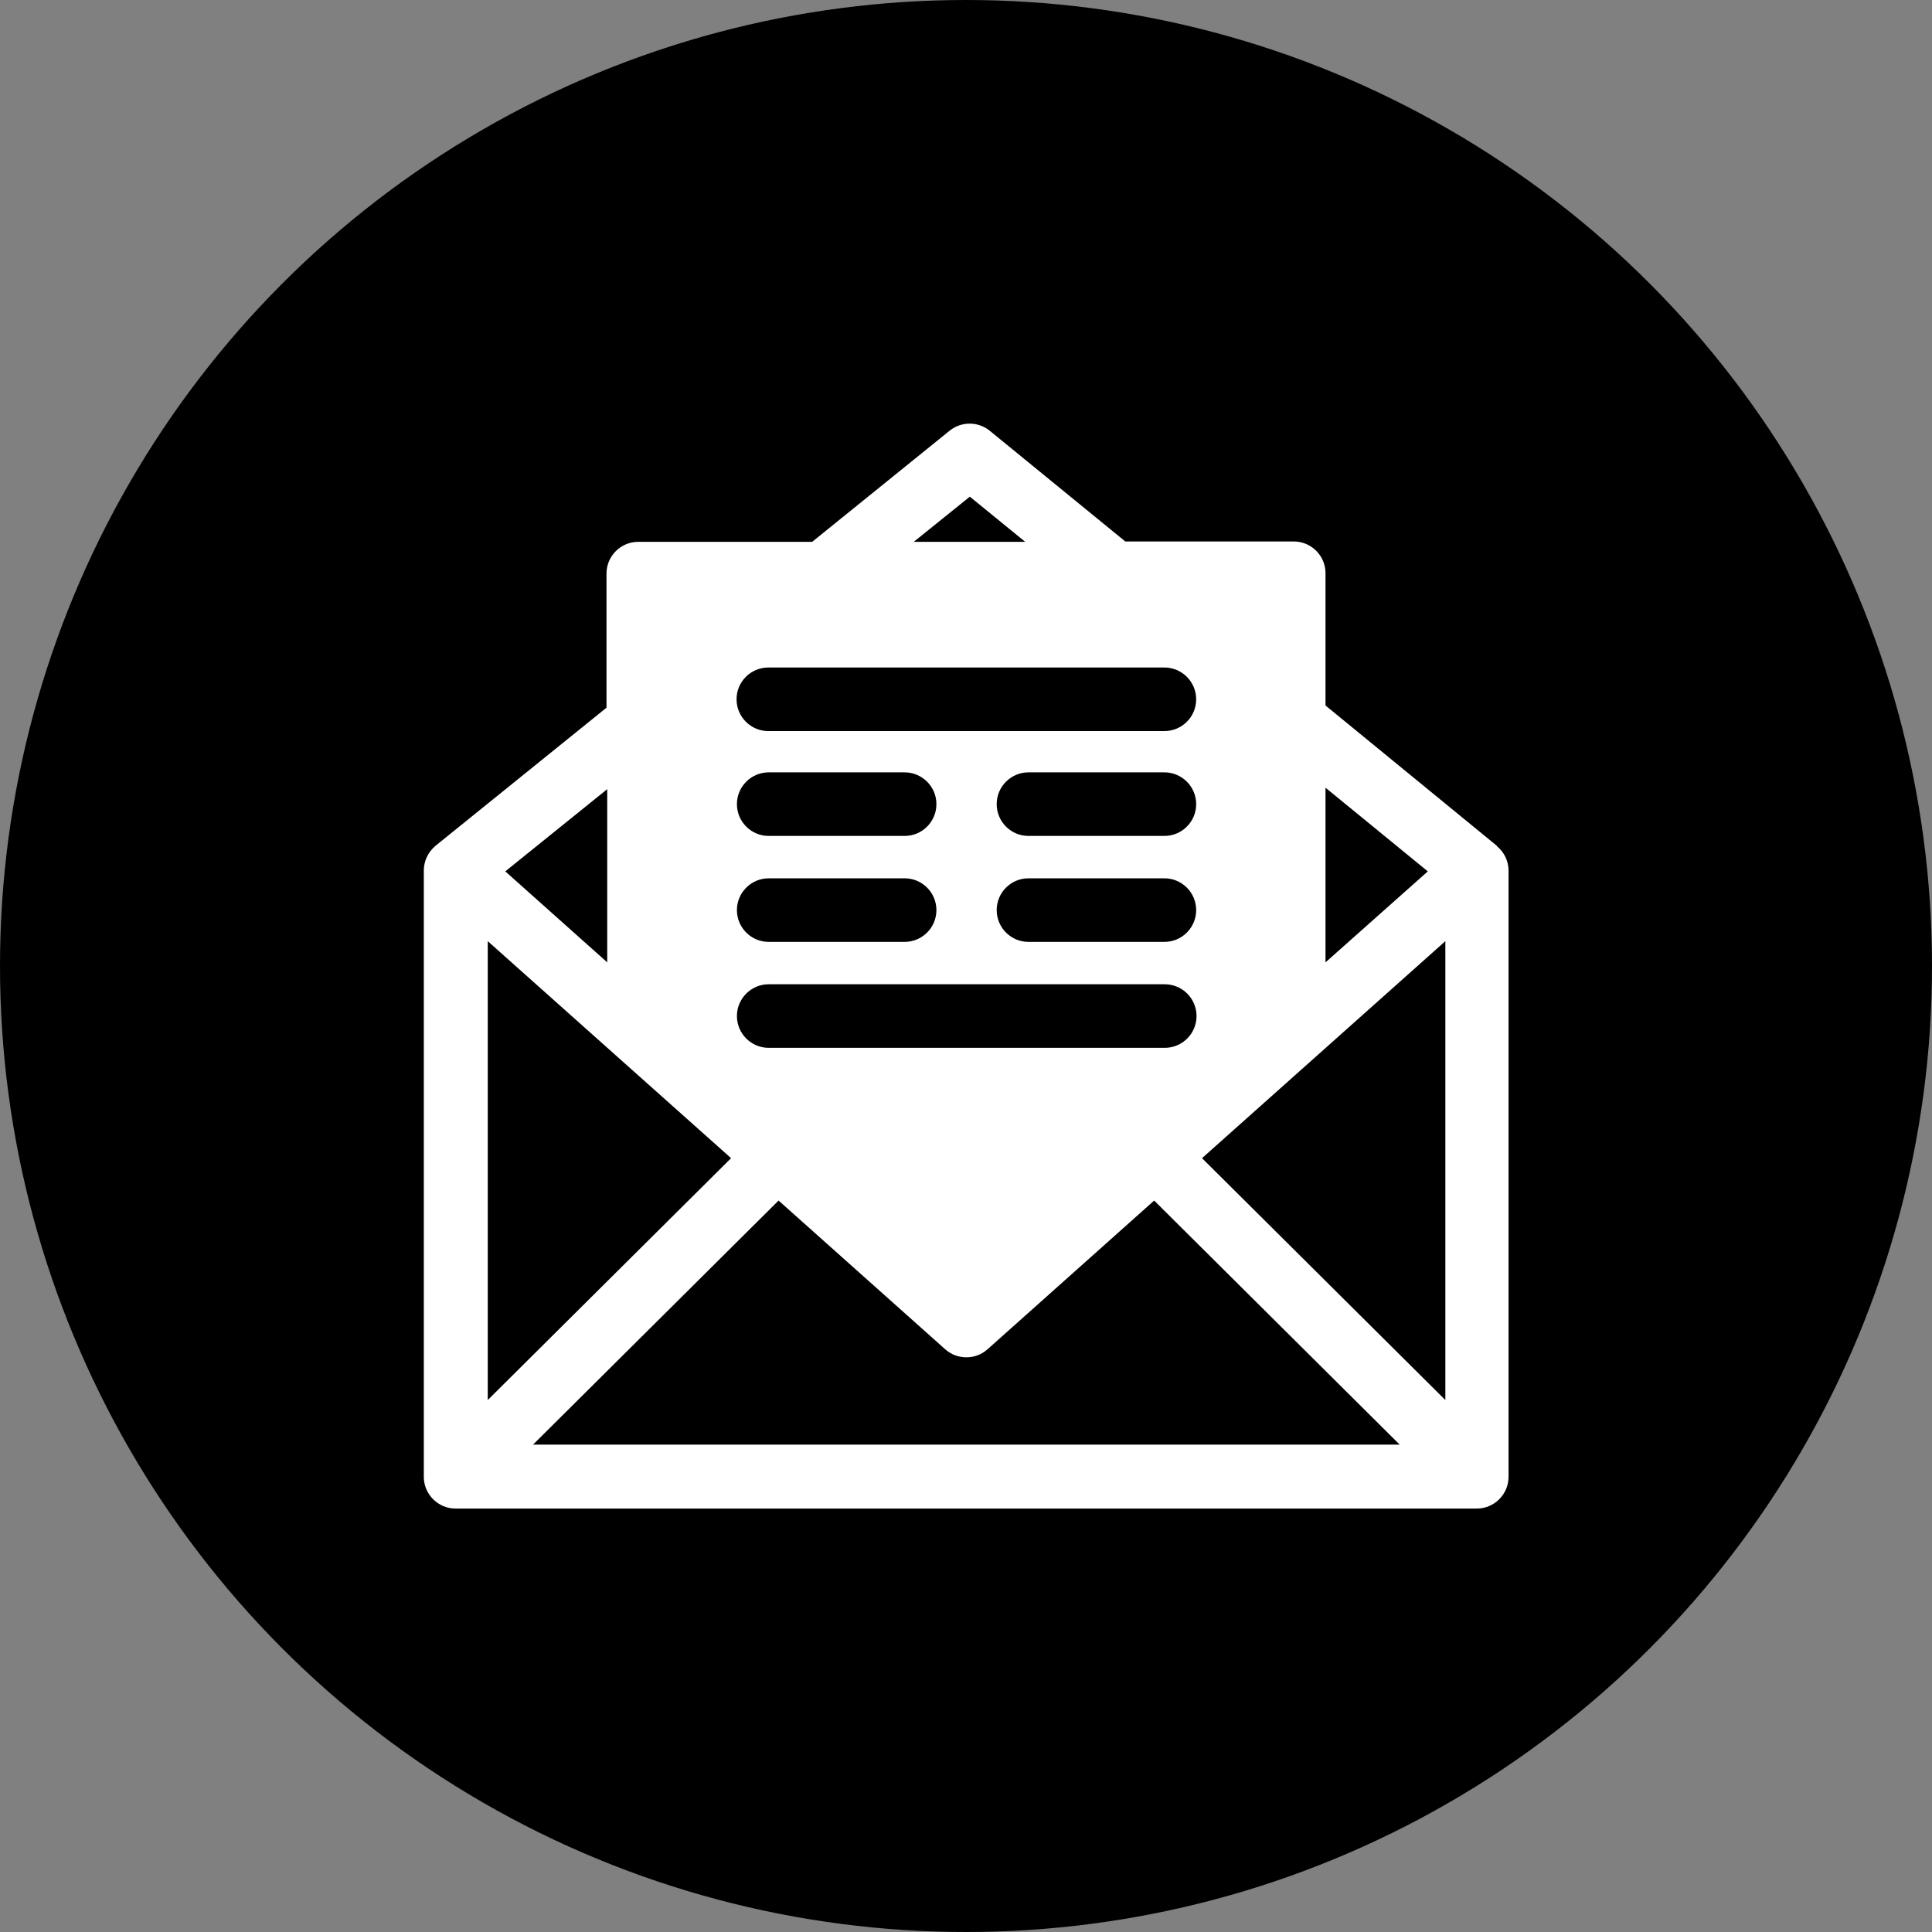 <?xml version="1.0" encoding="UTF-8"?>
<svg id="Calque_2" data-name="Calque 2" xmlns="http://www.w3.org/2000/svg" viewBox="0 0 52.88 52.88">
  <rect x="0" y="0" width="52.88" height="52.88" fill="#808080" stroke="none"/>
  <defs>
    <style>
      .cls-1 {
        fill: #fff;
      }
    </style>
  </defs>
  <g id="Calque_1-2" data-name="Calque 1">
    <g>
      <circle cx="26.44" cy="26.44" r="26.44"/>
      <path class="cls-1" d="m40.97,23.15l-4.69-3.84v-3.62c0-.48-.39-.87-.87-.87h-4.61l-3.71-3.03c-.32-.26-.78-.26-1.1,0l-3.76,3.04h-4.76c-.48,0-.87.39-.87.87v3.67l-4.68,3.78c-.2.17-.32.41-.32.68v16.59c0,.48.39.87.87.87h27.95c.48,0,.87-.39.87-.87v-16.59c0-.26-.12-.51-.32-.67Zm-4.69-1.59l2.8,2.29-2.8,2.49v-4.78Zm-9.74-7.97l1.52,1.24h-3.05l1.54-1.24Zm-5.51,4.68h10.84c.48,0,.87.39.87.87s-.39.87-.87.87h-10.84c-.48,0-.87-.39-.87-.87s.39-.87.87-.87Zm10.84,4.61h-3.72c-.48,0-.87-.39-.87-.87s.39-.87.87-.87h3.72c.48,0,.87.39.87.87s-.39.87-.87.87Zm.87,2.03c0,.48-.39.87-.87.87h-3.72c-.48,0-.87-.39-.87-.87s.39-.87.87-.87h3.72c.48,0,.87.39.87.87Zm-11.7-3.77h3.72c.48,0,.87.39.87.87s-.39.87-.87.87h-3.72c-.48,0-.87-.39-.87-.87s.39-.87.87-.87Zm0,2.9h3.72c.48,0,.87.39.87.87s-.39.87-.87.87h-3.72c-.48,0-.87-.39-.87-.87s.39-.87.87-.87Zm0,2.9h10.84c.48,0,.87.39.87.87s-.39.87-.87.87h-10.84c-.48,0-.87-.39-.87-.87s.39-.87.87-.87Zm-4.42-5.34v4.74l-2.79-2.49,2.79-2.25Zm-3.27,4.16l6.66,5.94-6.66,6.62v-12.56Zm1.24,13.78l6.72-6.68,4.56,4.07c.17.15.37.22.58.22s.41-.07.58-.22l4.56-4.07,6.72,6.68H14.58Zm24.97-1.22l-6.66-6.62,6.66-5.94v12.56Z"/>
    </g>
  </g>
</svg>
